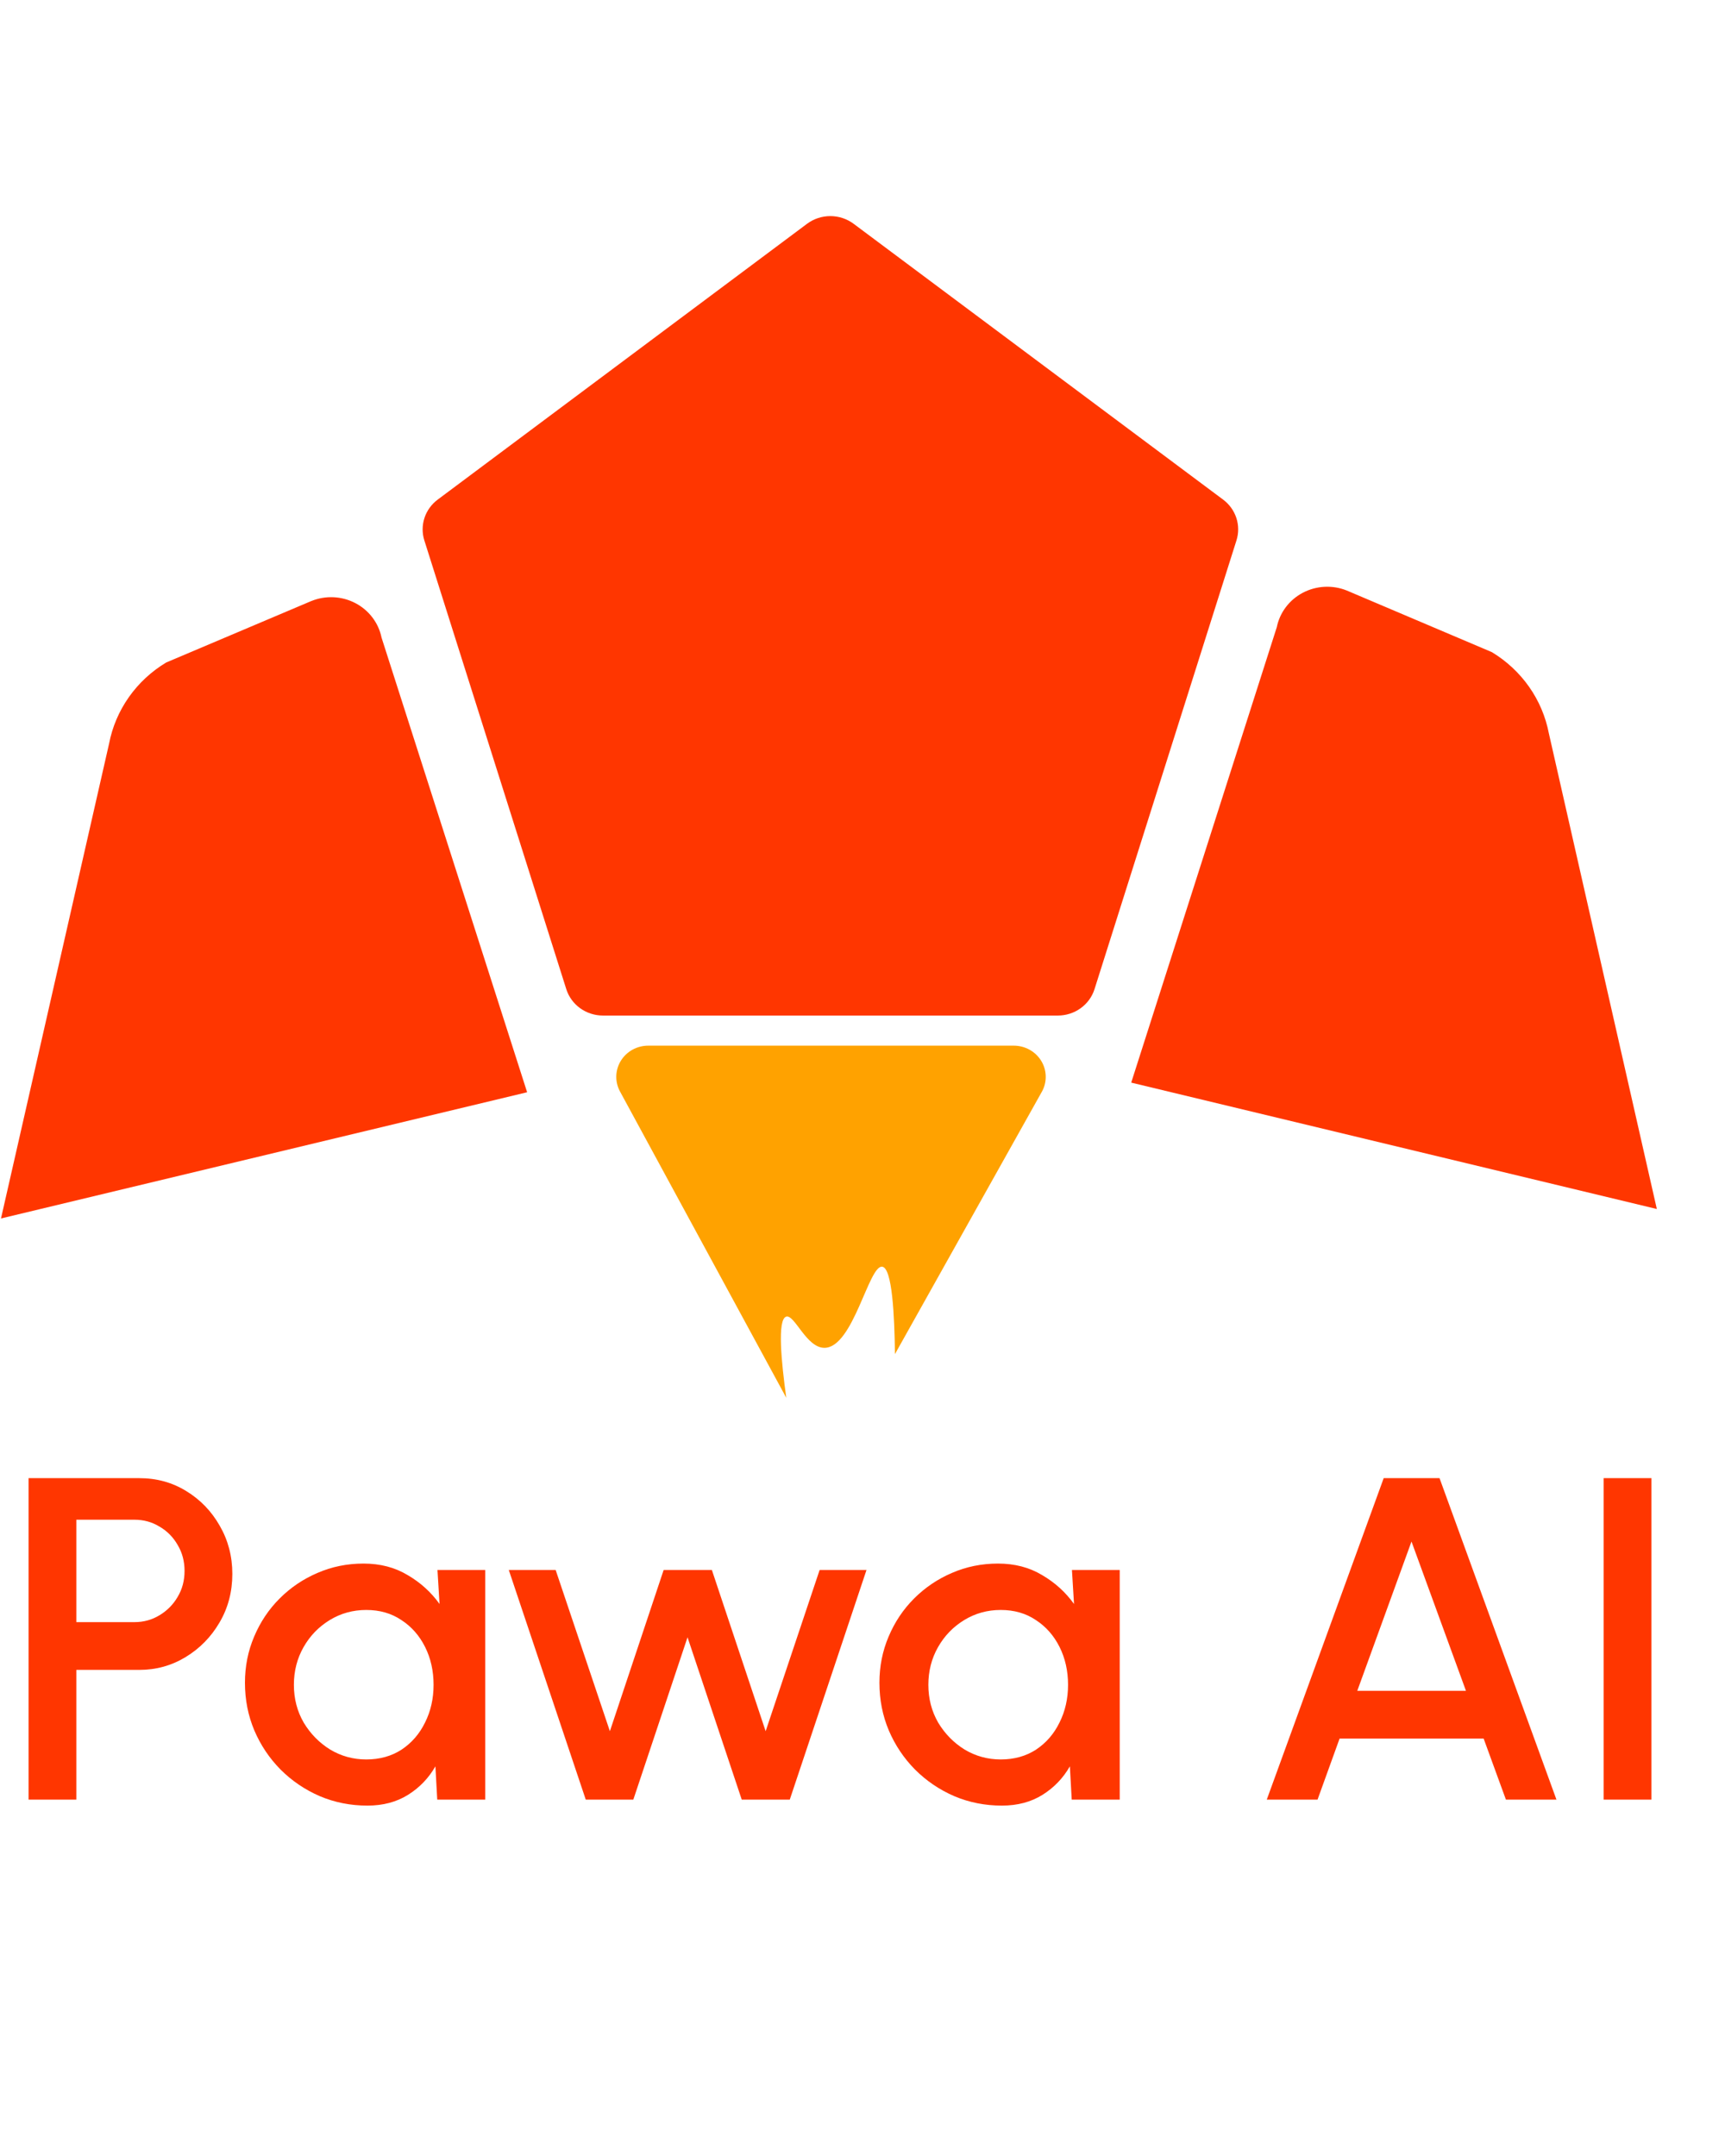 <svg xmlns="http://www.w3.org/2000/svg" xmlns:xlink="http://www.w3.org/1999/xlink" width="1080" zoomAndPan="magnify" viewBox="0 0 810 1012.5" height="1350" preserveAspectRatio="xMidYMid meet" version="1.0"><defs><clipPath id="bc03ed4949"><path d="M 0.199 101.484 L 778 101.484 L 778 573 L 0.199 573 Z M 0.199 101.484 " clip-rule="nonzero"/></clipPath></defs><g clip-path="url(#bc03ed4949)"><path fill="#ff3600" d="M 632.402 277.324 L 700.508 306.25 C 707.445 310.438 713.41 315.992 718.023 322.566 C 722.637 329.137 725.789 336.574 727.289 344.406 L 777.992 567.773 L 531.18 508.418 L 599.539 294.531 C 600.23 291.117 601.691 287.891 603.812 285.094 C 605.934 282.293 608.664 279.988 611.809 278.34 C 614.949 276.695 618.426 275.754 621.988 275.574 C 625.551 275.398 629.105 275.996 632.402 277.324 Z M 146.207 282.246 L 78.035 311.125 C 71.094 315.297 65.121 320.84 60.504 327.398 C 55.887 333.957 52.723 341.391 51.223 349.215 L 0.465 572.215 L 247.52 512.941 L 179.156 299.406 C 178.457 295.988 176.988 292.762 174.859 289.965 C 172.73 287.164 169.992 284.863 166.844 283.223 C 163.695 281.582 160.211 280.645 156.648 280.473 C 153.082 280.305 149.523 280.91 146.227 282.246 Z M 378.957 105.098 C 382.098 102.754 385.941 101.484 389.895 101.484 C 393.848 101.484 397.691 102.754 400.832 105.098 L 574.332 234.625 C 577.258 236.809 579.426 239.82 580.547 243.242 C 581.668 246.672 581.688 250.352 580.602 253.785 L 513.949 464.52 C 512.816 468.109 510.531 471.254 507.434 473.484 C 504.34 475.715 500.59 476.922 496.742 476.922 L 283.117 476.922 C 279.266 476.922 275.52 475.715 272.422 473.484 C 269.324 471.254 267.043 468.109 265.906 464.52 L 199.254 253.785 C 198.168 250.352 198.188 246.672 199.312 243.242 C 200.43 239.82 202.602 236.809 205.527 234.625 Z M 378.957 105.098 " fill-opacity="1" fill-rule="evenodd"/></g><path fill="#ffa200" d="M 420.238 635.91 C 420.016 617.949 418.973 595.449 414.238 594.863 C 407.934 594.098 400.672 632.77 387.219 632.973 C 378.676 633.105 373.156 617.23 369.207 618.316 C 364.867 619.484 366.934 640.016 369.207 656.422 L 291.055 512.441 C 289.871 510.207 289.301 507.715 289.391 505.203 C 289.48 502.688 290.23 500.242 291.57 498.094 C 292.91 495.945 294.789 494.168 297.035 492.938 C 299.281 491.707 301.812 491.059 304.387 491.059 L 476.039 491.059 C 478.613 491.059 481.145 491.707 483.387 492.938 C 485.633 494.168 487.516 495.945 488.855 498.094 C 490.191 500.242 490.941 502.688 491.031 505.203 C 491.125 507.715 490.551 510.207 489.367 512.441 Z M 420.238 635.91 " fill-opacity="1" fill-rule="evenodd"/><path fill="#ff3600" d="M 13.41 845.145 L 13.41 694.168 L 65.406 694.168 C 73.531 694.168 80.867 696.184 87.41 700.207 C 94.027 704.234 99.277 709.664 103.16 716.492 C 107.117 723.32 109.094 730.871 109.094 739.141 C 109.094 747.551 107.082 755.172 103.055 762 C 99.098 768.758 93.812 774.152 87.195 778.176 C 80.578 782.203 73.316 784.215 65.406 784.215 L 35.848 784.215 L 35.848 845.145 Z M 35.848 761.785 L 63.141 761.785 C 67.453 761.785 71.375 760.707 74.898 758.551 C 78.492 756.395 81.336 753.516 83.422 749.922 C 85.578 746.328 86.656 742.266 86.656 737.738 C 86.656 733.207 85.578 729.145 83.422 725.551 C 81.336 721.883 78.492 719.008 74.898 716.926 C 71.375 714.766 67.453 713.688 63.141 713.688 L 35.848 713.688 Z M 205.422 737.305 L 227.863 737.305 L 227.863 845.145 L 205.316 845.145 L 204.453 829.508 C 201.289 835.043 197.008 839.5 191.613 842.879 C 186.223 846.258 179.855 847.949 172.52 847.949 C 164.609 847.949 157.168 846.473 150.191 843.527 C 143.215 840.508 137.066 836.336 131.742 831.02 C 126.492 825.699 122.395 819.586 119.445 812.688 C 116.496 805.711 115.023 798.234 115.023 790.254 C 115.023 782.562 116.461 775.336 119.34 768.578 C 122.215 761.75 126.207 755.781 131.312 750.68 C 136.418 745.574 142.316 741.582 149.004 738.707 C 155.766 735.758 162.992 734.285 170.688 734.285 C 178.527 734.285 185.43 736.082 191.398 739.68 C 197.441 743.199 202.438 747.73 206.395 753.266 Z M 171.98 826.273 C 178.312 826.273 183.848 824.727 188.594 821.637 C 193.34 818.473 197.008 814.23 199.598 808.91 C 202.258 803.59 203.59 797.695 203.59 791.227 C 203.59 784.684 202.258 778.75 199.598 773.434 C 196.938 768.113 193.234 763.906 188.488 760.816 C 183.812 757.652 178.312 756.07 171.98 756.07 C 165.727 756.07 160.008 757.652 154.828 760.816 C 149.652 763.977 145.551 768.219 142.531 773.539 C 139.512 778.859 138 784.754 138 791.227 C 138 797.766 139.547 803.699 142.641 809.02 C 145.805 814.266 149.941 818.473 155.047 821.637 C 160.223 824.727 165.867 826.273 171.98 826.273 Z M 297.383 845.145 L 275.051 845.145 L 238.914 737.305 L 260.918 737.305 L 286.379 813.008 L 311.621 737.305 L 334.273 737.305 L 359.52 813.008 L 384.867 737.305 L 406.875 737.305 L 370.844 845.145 L 348.297 845.145 L 322.84 768.902 Z M 503.348 737.305 L 525.785 737.305 L 525.785 845.145 L 503.242 845.145 L 502.379 829.508 C 499.211 835.043 494.934 839.5 489.539 842.879 C 484.145 846.258 477.781 847.949 470.445 847.949 C 462.535 847.949 455.09 846.473 448.117 843.527 C 441.137 840.508 434.988 836.336 429.668 831.02 C 424.418 825.699 420.32 819.586 417.371 812.688 C 414.422 805.711 412.949 798.234 412.949 790.254 C 412.949 782.562 414.387 775.336 417.262 768.578 C 420.141 761.75 424.129 755.781 429.238 750.68 C 434.344 745.574 440.242 741.582 446.93 738.707 C 453.688 735.758 460.918 734.285 468.613 734.285 C 476.449 734.285 483.355 736.082 489.324 739.68 C 495.367 743.199 500.363 747.73 504.32 753.266 Z M 469.906 826.273 C 476.234 826.273 481.773 824.727 486.52 821.637 C 491.266 818.473 494.934 814.23 497.523 808.91 C 500.184 803.59 501.516 797.695 501.516 791.227 C 501.516 784.684 500.184 778.75 497.523 773.434 C 494.859 768.113 491.156 763.906 486.41 760.816 C 481.738 757.652 476.234 756.07 469.906 756.07 C 463.648 756.07 457.934 757.652 452.754 760.816 C 447.574 763.977 443.477 768.219 440.457 773.539 C 437.438 778.859 435.926 784.754 435.926 791.227 C 435.926 797.766 437.473 803.699 440.562 809.02 C 443.727 814.266 447.863 818.473 452.969 821.637 C 458.148 824.727 463.793 826.273 469.906 826.273 Z M 649.738 694.168 L 675.953 694.168 L 730.859 845.145 L 707.129 845.145 L 696.664 816.461 L 629.027 816.461 L 618.668 845.145 L 594.828 845.145 Z M 637.332 794.031 L 688.359 794.031 L 662.789 723.934 Z M 753.027 845.145 L 753.027 694.168 L 775.465 694.168 L 775.465 845.145 Z M 753.027 845.145 " fill-opacity="1" fill-rule="nonzero"/></svg>